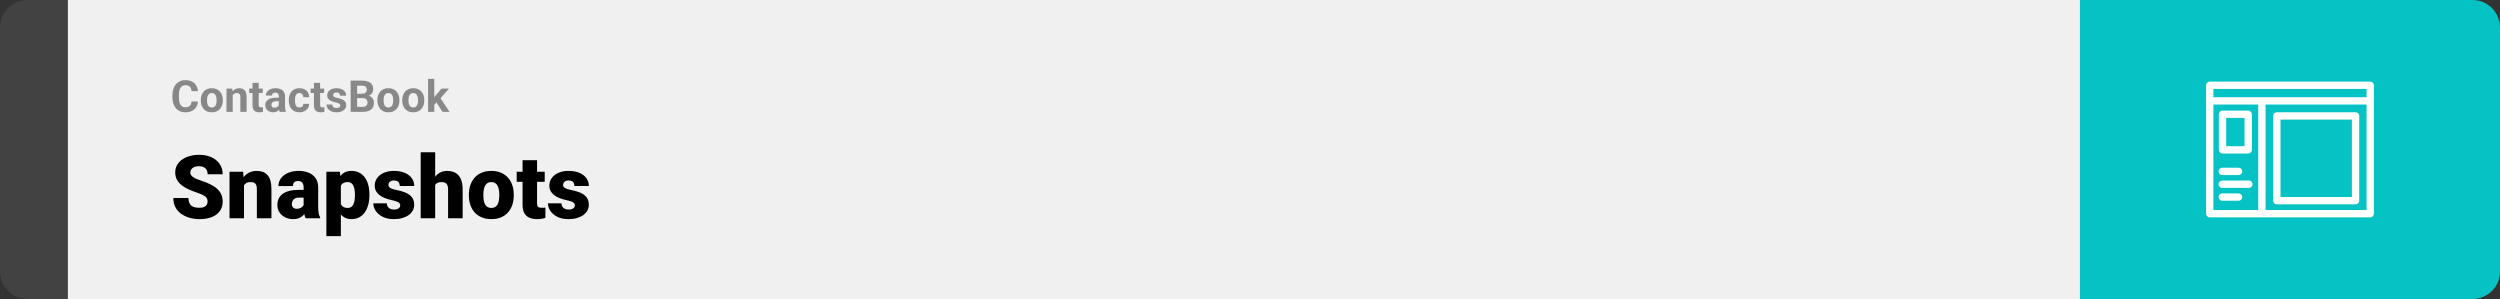 <svg width="1363" height="163" viewBox="0 0 1363 163" fill="none" xmlns="http://www.w3.org/2000/svg">
<rect x="0" y="0" width="1363" height="163" fill="#333333" stroke="none"/>
<path d="M0 15C0 6.716 6.716 0 15 0H37V163H15C6.716 163 0 156.284 0 148V15Z" fill="#424242"/>
<rect width="1097" height="163" transform="translate(37)" fill="#F0F0F0"/>
<path d="M104.414 55.34H107.918C107.848 56.488 107.531 57.508 106.969 58.398C106.414 59.289 105.637 59.984 104.637 60.484C103.645 60.984 102.449 61.234 101.051 61.234C99.957 61.234 98.977 61.047 98.109 60.672C97.242 60.289 96.5 59.742 95.883 59.031C95.273 58.32 94.809 57.461 94.488 56.453C94.168 55.445 94.008 54.316 94.008 53.066V51.883C94.008 50.633 94.172 49.504 94.5 48.496C94.836 47.48 95.312 46.617 95.93 45.906C96.555 45.195 97.301 44.648 98.168 44.266C99.035 43.883 100.004 43.691 101.074 43.691C102.496 43.691 103.695 43.949 104.672 44.465C105.656 44.98 106.418 45.691 106.957 46.598C107.504 47.504 107.832 48.535 107.941 49.691H104.426C104.387 49.004 104.25 48.422 104.016 47.945C103.781 47.461 103.426 47.098 102.949 46.855C102.48 46.605 101.855 46.48 101.074 46.48C100.488 46.48 99.977 46.59 99.539 46.809C99.102 47.027 98.734 47.359 98.438 47.805C98.141 48.25 97.918 48.812 97.769 49.492C97.629 50.164 97.559 50.953 97.559 51.859V53.066C97.559 53.949 97.625 54.727 97.758 55.398C97.891 56.062 98.094 56.625 98.367 57.086C98.648 57.539 99.008 57.883 99.445 58.117C99.891 58.344 100.426 58.457 101.051 58.457C101.785 58.457 102.391 58.34 102.867 58.105C103.344 57.871 103.707 57.523 103.957 57.062C104.215 56.602 104.367 56.027 104.414 55.34ZM109.477 54.789V54.543C109.477 53.613 109.609 52.758 109.875 51.977C110.141 51.188 110.527 50.504 111.035 49.926C111.543 49.348 112.168 48.898 112.91 48.578C113.652 48.25 114.504 48.086 115.465 48.086C116.426 48.086 117.281 48.25 118.031 48.578C118.781 48.898 119.41 49.348 119.918 49.926C120.434 50.504 120.824 51.188 121.09 51.977C121.355 52.758 121.488 53.613 121.488 54.543V54.789C121.488 55.711 121.355 56.566 121.09 57.355C120.824 58.137 120.434 58.82 119.918 59.406C119.41 59.984 118.785 60.434 118.043 60.754C117.301 61.074 116.449 61.234 115.488 61.234C114.527 61.234 113.672 61.074 112.922 60.754C112.18 60.434 111.551 59.984 111.035 59.406C110.527 58.82 110.141 58.137 109.875 57.355C109.609 56.566 109.477 55.711 109.477 54.789ZM112.852 54.543V54.789C112.852 55.32 112.898 55.816 112.992 56.277C113.086 56.738 113.234 57.145 113.438 57.496C113.648 57.84 113.922 58.109 114.258 58.305C114.594 58.5 115.004 58.598 115.488 58.598C115.957 58.598 116.359 58.5 116.695 58.305C117.031 58.109 117.301 57.84 117.504 57.496C117.707 57.145 117.855 56.738 117.949 56.277C118.051 55.816 118.102 55.32 118.102 54.789V54.543C118.102 54.027 118.051 53.543 117.949 53.09C117.855 52.629 117.703 52.223 117.492 51.871C117.289 51.512 117.02 51.23 116.684 51.027C116.348 50.824 115.941 50.723 115.465 50.723C114.988 50.723 114.582 50.824 114.246 51.027C113.918 51.23 113.648 51.512 113.438 51.871C113.234 52.223 113.086 52.629 112.992 53.09C112.898 53.543 112.852 54.027 112.852 54.543ZM126.867 51.027V61H123.492V48.32H126.656L126.867 51.027ZM126.375 54.215H125.461C125.461 53.277 125.582 52.434 125.824 51.684C126.066 50.926 126.406 50.281 126.844 49.75C127.281 49.211 127.801 48.801 128.402 48.52C129.012 48.23 129.691 48.086 130.441 48.086C131.035 48.086 131.578 48.172 132.07 48.344C132.562 48.516 132.984 48.789 133.336 49.164C133.695 49.539 133.969 50.035 134.156 50.652C134.352 51.27 134.449 52.023 134.449 52.914V61H131.051V52.902C131.051 52.34 130.973 51.902 130.816 51.59C130.66 51.277 130.43 51.059 130.125 50.934C129.828 50.801 129.461 50.734 129.023 50.734C128.57 50.734 128.176 50.824 127.84 51.004C127.512 51.184 127.238 51.434 127.02 51.754C126.809 52.066 126.648 52.434 126.539 52.855C126.43 53.277 126.375 53.73 126.375 54.215ZM143.227 48.32V50.711H135.844V48.32H143.227ZM137.672 45.191H141.047V57.18C141.047 57.547 141.094 57.828 141.188 58.023C141.289 58.219 141.438 58.355 141.633 58.434C141.828 58.504 142.074 58.539 142.371 58.539C142.582 58.539 142.77 58.531 142.934 58.516C143.105 58.492 143.25 58.469 143.367 58.445L143.379 60.93C143.09 61.023 142.777 61.098 142.441 61.152C142.105 61.207 141.734 61.234 141.328 61.234C140.586 61.234 139.938 61.113 139.383 60.871C138.836 60.621 138.414 60.223 138.117 59.676C137.82 59.129 137.672 58.41 137.672 57.52V45.191ZM151.992 58.141V52.492C151.992 52.086 151.926 51.738 151.793 51.449C151.66 51.152 151.453 50.922 151.172 50.758C150.898 50.594 150.543 50.512 150.105 50.512C149.73 50.512 149.406 50.578 149.133 50.711C148.859 50.836 148.648 51.02 148.5 51.262C148.352 51.496 148.277 51.773 148.277 52.094H144.902C144.902 51.555 145.027 51.043 145.277 50.559C145.527 50.074 145.891 49.648 146.367 49.281C146.844 48.906 147.41 48.613 148.066 48.402C148.73 48.191 149.473 48.086 150.293 48.086C151.277 48.086 152.152 48.25 152.918 48.578C153.684 48.906 154.285 49.398 154.723 50.055C155.168 50.711 155.391 51.531 155.391 52.516V57.941C155.391 58.637 155.434 59.207 155.52 59.652C155.605 60.09 155.73 60.473 155.895 60.801V61H152.484C152.32 60.656 152.195 60.227 152.109 59.711C152.031 59.188 151.992 58.664 151.992 58.141ZM152.438 53.277L152.461 55.188H150.574C150.129 55.188 149.742 55.238 149.414 55.34C149.086 55.441 148.816 55.586 148.605 55.773C148.395 55.953 148.238 56.164 148.137 56.406C148.043 56.648 147.996 56.914 147.996 57.203C147.996 57.492 148.062 57.754 148.195 57.988C148.328 58.215 148.52 58.395 148.77 58.527C149.02 58.652 149.312 58.715 149.648 58.715C150.156 58.715 150.598 58.613 150.973 58.41C151.348 58.207 151.637 57.957 151.84 57.66C152.051 57.363 152.16 57.082 152.168 56.816L153.059 58.246C152.934 58.566 152.762 58.898 152.543 59.242C152.332 59.586 152.062 59.91 151.734 60.215C151.406 60.512 151.012 60.758 150.551 60.953C150.09 61.141 149.543 61.234 148.91 61.234C148.105 61.234 147.375 61.074 146.719 60.754C146.07 60.426 145.555 59.977 145.172 59.406C144.797 58.828 144.609 58.172 144.609 57.438C144.609 56.773 144.734 56.184 144.984 55.668C145.234 55.152 145.602 54.719 146.086 54.367C146.578 54.008 147.191 53.738 147.926 53.559C148.66 53.371 149.512 53.277 150.48 53.277H152.438ZM163.23 58.598C163.645 58.598 164.012 58.52 164.332 58.363C164.652 58.199 164.902 57.973 165.082 57.684C165.27 57.387 165.367 57.039 165.375 56.641H168.551C168.543 57.531 168.305 58.324 167.836 59.02C167.367 59.707 166.738 60.25 165.949 60.648C165.16 61.039 164.277 61.234 163.301 61.234C162.316 61.234 161.457 61.07 160.723 60.742C159.996 60.414 159.391 59.961 158.906 59.383C158.422 58.797 158.059 58.117 157.816 57.344C157.574 56.562 157.453 55.727 157.453 54.836V54.496C157.453 53.598 157.574 52.762 157.816 51.988C158.059 51.207 158.422 50.527 158.906 49.949C159.391 49.363 159.996 48.906 160.723 48.578C161.449 48.25 162.301 48.086 163.277 48.086C164.316 48.086 165.227 48.285 166.008 48.684C166.797 49.082 167.414 49.652 167.859 50.395C168.312 51.129 168.543 52 168.551 53.008H165.375C165.367 52.586 165.277 52.203 165.105 51.859C164.941 51.516 164.699 51.242 164.379 51.039C164.066 50.828 163.68 50.723 163.219 50.723C162.727 50.723 162.324 50.828 162.012 51.039C161.699 51.242 161.457 51.523 161.285 51.883C161.113 52.234 160.992 52.637 160.922 53.09C160.859 53.535 160.828 54.004 160.828 54.496V54.836C160.828 55.328 160.859 55.801 160.922 56.254C160.984 56.707 161.102 57.109 161.273 57.461C161.453 57.812 161.699 58.09 162.012 58.293C162.324 58.496 162.73 58.598 163.23 58.598ZM176.719 48.32V50.711H169.336V48.32H176.719ZM171.164 45.191H174.539V57.18C174.539 57.547 174.586 57.828 174.68 58.023C174.781 58.219 174.93 58.355 175.125 58.434C175.32 58.504 175.566 58.539 175.863 58.539C176.074 58.539 176.262 58.531 176.426 58.516C176.598 58.492 176.742 58.469 176.859 58.445L176.871 60.93C176.582 61.023 176.27 61.098 175.934 61.152C175.598 61.207 175.227 61.234 174.82 61.234C174.078 61.234 173.43 61.113 172.875 60.871C172.328 60.621 171.906 60.223 171.609 59.676C171.312 59.129 171.164 58.41 171.164 57.52V45.191ZM185.496 57.496C185.496 57.254 185.426 57.035 185.285 56.84C185.145 56.645 184.883 56.465 184.5 56.301C184.125 56.129 183.582 55.973 182.871 55.832C182.23 55.691 181.633 55.516 181.078 55.305C180.531 55.086 180.055 54.824 179.648 54.52C179.25 54.215 178.938 53.855 178.711 53.441C178.484 53.02 178.371 52.539 178.371 52C178.371 51.469 178.484 50.969 178.711 50.5C178.945 50.031 179.277 49.617 179.707 49.258C180.145 48.891 180.676 48.605 181.301 48.402C181.934 48.191 182.645 48.086 183.434 48.086C184.535 48.086 185.48 48.262 186.27 48.613C187.066 48.965 187.676 49.449 188.098 50.066C188.527 50.676 188.742 51.371 188.742 52.152H185.367C185.367 51.824 185.297 51.531 185.156 51.273C185.023 51.008 184.812 50.801 184.523 50.652C184.242 50.496 183.875 50.418 183.422 50.418C183.047 50.418 182.723 50.484 182.449 50.617C182.176 50.742 181.965 50.914 181.816 51.133C181.676 51.344 181.605 51.578 181.605 51.836C181.605 52.031 181.645 52.207 181.723 52.363C181.809 52.512 181.945 52.648 182.133 52.773C182.32 52.898 182.562 53.016 182.859 53.125C183.164 53.227 183.539 53.32 183.984 53.406C184.898 53.594 185.715 53.84 186.434 54.145C187.152 54.441 187.723 54.848 188.145 55.363C188.566 55.871 188.777 56.539 188.777 57.367C188.777 57.93 188.652 58.445 188.402 58.914C188.152 59.383 187.793 59.793 187.324 60.145C186.855 60.488 186.293 60.758 185.637 60.953C184.988 61.141 184.258 61.234 183.445 61.234C182.266 61.234 181.266 61.023 180.445 60.602C179.633 60.18 179.016 59.645 178.594 58.996C178.18 58.34 177.973 57.668 177.973 56.98H181.172C181.188 57.441 181.305 57.812 181.523 58.094C181.75 58.375 182.035 58.578 182.379 58.703C182.73 58.828 183.109 58.891 183.516 58.891C183.953 58.891 184.316 58.832 184.605 58.715C184.895 58.59 185.113 58.426 185.262 58.223C185.418 58.012 185.496 57.77 185.496 57.496ZM197.859 53.512H193.477L193.453 51.098H197.133C197.781 51.098 198.312 51.016 198.727 50.852C199.141 50.68 199.449 50.434 199.652 50.113C199.863 49.785 199.969 49.387 199.969 48.918C199.969 48.387 199.867 47.957 199.664 47.629C199.469 47.301 199.16 47.062 198.738 46.914C198.324 46.766 197.789 46.691 197.133 46.691H194.695V61H191.18V43.938H197.133C198.125 43.938 199.012 44.031 199.793 44.219C200.582 44.406 201.25 44.691 201.797 45.074C202.344 45.457 202.762 45.941 203.051 46.527C203.34 47.105 203.484 47.793 203.484 48.59C203.484 49.293 203.324 49.941 203.004 50.535C202.691 51.129 202.195 51.613 201.516 51.988C200.844 52.363 199.965 52.57 198.879 52.609L197.859 53.512ZM197.707 61H192.516L193.887 58.258H197.707C198.324 58.258 198.828 58.16 199.219 57.965C199.609 57.762 199.898 57.488 200.086 57.145C200.273 56.801 200.367 56.406 200.367 55.961C200.367 55.461 200.281 55.027 200.109 54.66C199.945 54.293 199.68 54.012 199.312 53.816C198.945 53.613 198.461 53.512 197.859 53.512H194.473L194.496 51.098H198.715L199.523 52.047C200.562 52.031 201.398 52.215 202.031 52.598C202.672 52.973 203.137 53.461 203.426 54.062C203.723 54.664 203.871 55.309 203.871 55.996C203.871 57.09 203.633 58.012 203.156 58.762C202.68 59.504 201.98 60.062 201.059 60.438C200.145 60.812 199.027 61 197.707 61ZM205.758 54.789V54.543C205.758 53.613 205.891 52.758 206.156 51.977C206.422 51.188 206.809 50.504 207.316 49.926C207.824 49.348 208.449 48.898 209.191 48.578C209.934 48.25 210.785 48.086 211.746 48.086C212.707 48.086 213.562 48.25 214.312 48.578C215.062 48.898 215.691 49.348 216.199 49.926C216.715 50.504 217.105 51.188 217.371 51.977C217.637 52.758 217.77 53.613 217.77 54.543V54.789C217.77 55.711 217.637 56.566 217.371 57.355C217.105 58.137 216.715 58.82 216.199 59.406C215.691 59.984 215.066 60.434 214.324 60.754C213.582 61.074 212.73 61.234 211.77 61.234C210.809 61.234 209.953 61.074 209.203 60.754C208.461 60.434 207.832 59.984 207.316 59.406C206.809 58.82 206.422 58.137 206.156 57.355C205.891 56.566 205.758 55.711 205.758 54.789ZM209.133 54.543V54.789C209.133 55.32 209.18 55.816 209.273 56.277C209.367 56.738 209.516 57.145 209.719 57.496C209.93 57.84 210.203 58.109 210.539 58.305C210.875 58.5 211.285 58.598 211.77 58.598C212.238 58.598 212.641 58.5 212.977 58.305C213.312 58.109 213.582 57.84 213.785 57.496C213.988 57.145 214.137 56.738 214.23 56.277C214.332 55.816 214.383 55.32 214.383 54.789V54.543C214.383 54.027 214.332 53.543 214.23 53.09C214.137 52.629 213.984 52.223 213.773 51.871C213.57 51.512 213.301 51.23 212.965 51.027C212.629 50.824 212.223 50.723 211.746 50.723C211.27 50.723 210.863 50.824 210.527 51.027C210.199 51.23 209.93 51.512 209.719 51.871C209.516 52.223 209.367 52.629 209.273 53.09C209.18 53.543 209.133 54.027 209.133 54.543ZM219.305 54.789V54.543C219.305 53.613 219.438 52.758 219.703 51.977C219.969 51.188 220.355 50.504 220.863 49.926C221.371 49.348 221.996 48.898 222.738 48.578C223.48 48.25 224.332 48.086 225.293 48.086C226.254 48.086 227.109 48.25 227.859 48.578C228.609 48.898 229.238 49.348 229.746 49.926C230.262 50.504 230.652 51.188 230.918 51.977C231.184 52.758 231.316 53.613 231.316 54.543V54.789C231.316 55.711 231.184 56.566 230.918 57.355C230.652 58.137 230.262 58.82 229.746 59.406C229.238 59.984 228.613 60.434 227.871 60.754C227.129 61.074 226.277 61.234 225.316 61.234C224.355 61.234 223.5 61.074 222.75 60.754C222.008 60.434 221.379 59.984 220.863 59.406C220.355 58.82 219.969 58.137 219.703 57.355C219.438 56.566 219.305 55.711 219.305 54.789ZM222.68 54.543V54.789C222.68 55.32 222.727 55.816 222.82 56.277C222.914 56.738 223.062 57.145 223.266 57.496C223.477 57.84 223.75 58.109 224.086 58.305C224.422 58.5 224.832 58.598 225.316 58.598C225.785 58.598 226.188 58.5 226.523 58.305C226.859 58.109 227.129 57.84 227.332 57.496C227.535 57.145 227.684 56.738 227.777 56.277C227.879 55.816 227.93 55.32 227.93 54.789V54.543C227.93 54.027 227.879 53.543 227.777 53.09C227.684 52.629 227.531 52.223 227.32 51.871C227.117 51.512 226.848 51.23 226.512 51.027C226.176 50.824 225.77 50.723 225.293 50.723C224.816 50.723 224.41 50.824 224.074 51.027C223.746 51.23 223.477 51.512 223.266 51.871C223.062 52.223 222.914 52.629 222.82 53.09C222.727 53.543 222.68 54.027 222.68 54.543ZM236.766 42.988V61H233.391V42.988H236.766ZM244.758 48.32L239.25 54.602L236.297 57.59L235.066 55.152L237.41 52.176L240.703 48.32H244.758ZM241.254 61L237.504 55.141L239.836 53.102L245.145 61H241.254Z" fill="#888888"/>
<path d="M113.18 109.93C113.18 109.398 113.102 108.922 112.945 108.5C112.789 108.062 112.5 107.656 112.078 107.281C111.656 106.906 111.047 106.531 110.25 106.156C109.469 105.766 108.438 105.359 107.156 104.938C105.656 104.438 104.211 103.875 102.82 103.25C101.43 102.609 100.188 101.867 99.094 101.023C98 100.164 97.133 99.164 96.492 98.023C95.852 96.867 95.531 95.523 95.531 93.992C95.531 92.523 95.859 91.203 96.516 90.031C97.172 88.844 98.086 87.836 99.258 87.008C100.445 86.164 101.836 85.523 103.43 85.086C105.023 84.633 106.766 84.406 108.656 84.406C111.156 84.406 113.359 84.844 115.266 85.719C117.188 86.578 118.688 87.805 119.766 89.398C120.859 90.977 121.406 92.844 121.406 95H113.227C113.227 94.141 113.047 93.383 112.688 92.727C112.344 92.07 111.82 91.555 111.117 91.18C110.414 90.805 109.531 90.617 108.469 90.617C107.438 90.617 106.57 90.773 105.867 91.086C105.164 91.398 104.633 91.82 104.273 92.352C103.914 92.867 103.734 93.438 103.734 94.062C103.734 94.578 103.875 95.047 104.156 95.469C104.453 95.875 104.867 96.258 105.398 96.617C105.945 96.977 106.602 97.32 107.367 97.648C108.148 97.977 109.023 98.297 109.992 98.609C111.805 99.188 113.414 99.836 114.82 100.555C116.242 101.258 117.438 102.062 118.406 102.969C119.391 103.859 120.133 104.875 120.633 106.016C121.148 107.156 121.406 108.445 121.406 109.883C121.406 111.414 121.109 112.773 120.516 113.961C119.922 115.148 119.07 116.156 117.961 116.984C116.852 117.797 115.523 118.414 113.977 118.836C112.43 119.258 110.703 119.469 108.797 119.469C107.047 119.469 105.32 119.25 103.617 118.812C101.93 118.359 100.398 117.672 99.023 116.75C97.648 115.812 96.547 114.617 95.719 113.164C94.906 111.695 94.5 109.953 94.5 107.938H102.75C102.75 108.938 102.883 109.781 103.148 110.469C103.414 111.156 103.805 111.711 104.32 112.133C104.836 112.539 105.469 112.836 106.219 113.023C106.969 113.195 107.828 113.281 108.797 113.281C109.844 113.281 110.688 113.133 111.328 112.836C111.969 112.523 112.438 112.117 112.734 111.617C113.031 111.102 113.18 110.539 113.18 109.93ZM133.031 99.055V119H125.133V93.641H132.539L133.031 99.055ZM132.094 105.453L130.242 105.5C130.242 103.562 130.477 101.836 130.945 100.32C131.414 98.789 132.078 97.492 132.938 96.43C133.797 95.367 134.82 94.562 136.008 94.016C137.211 93.453 138.547 93.172 140.016 93.172C141.188 93.172 142.258 93.344 143.227 93.688C144.211 94.031 145.055 94.586 145.758 95.352C146.477 96.117 147.023 97.133 147.398 98.398C147.789 99.648 147.984 101.195 147.984 103.039V119H140.039V103.016C140.039 102 139.898 101.227 139.617 100.695C139.336 100.148 138.93 99.773 138.398 99.57C137.867 99.367 137.219 99.266 136.453 99.266C135.641 99.266 134.953 99.422 134.391 99.734C133.828 100.047 133.375 100.484 133.031 101.047C132.703 101.594 132.461 102.242 132.305 102.992C132.164 103.742 132.094 104.562 132.094 105.453ZM165.539 112.625V102.172C165.539 101.453 165.438 100.836 165.234 100.32C165.031 99.805 164.711 99.406 164.273 99.125C163.836 98.828 163.25 98.68 162.516 98.68C161.922 98.68 161.414 98.781 160.992 98.984C160.57 99.188 160.25 99.492 160.031 99.898C159.812 100.305 159.703 100.82 159.703 101.445H151.805C151.805 100.273 152.062 99.188 152.578 98.188C153.109 97.172 153.859 96.289 154.828 95.539C155.812 94.789 156.984 94.211 158.344 93.805C159.719 93.383 161.25 93.172 162.938 93.172C164.953 93.172 166.75 93.508 168.328 94.18C169.922 94.852 171.18 95.859 172.102 97.203C173.023 98.531 173.484 100.203 173.484 102.219V112.602C173.484 114.258 173.578 115.516 173.766 116.375C173.953 117.219 174.219 117.961 174.562 118.602V119H166.641C166.266 118.219 165.984 117.266 165.797 116.141C165.625 115 165.539 113.828 165.539 112.625ZM166.5 103.508L166.547 107.727H163.055C162.32 107.727 161.695 107.828 161.18 108.031C160.68 108.234 160.273 108.516 159.961 108.875C159.664 109.219 159.445 109.609 159.305 110.047C159.18 110.484 159.117 110.945 159.117 111.43C159.117 111.898 159.227 112.32 159.445 112.695C159.68 113.055 159.992 113.336 160.383 113.539C160.773 113.742 161.211 113.844 161.695 113.844C162.57 113.844 163.312 113.68 163.922 113.352C164.547 113.008 165.023 112.594 165.352 112.109C165.68 111.625 165.844 111.172 165.844 110.75L167.578 113.984C167.266 114.609 166.906 115.242 166.5 115.883C166.109 116.523 165.617 117.117 165.023 117.664C164.445 118.195 163.734 118.633 162.891 118.977C162.047 119.305 161.023 119.469 159.82 119.469C158.258 119.469 156.82 119.148 155.508 118.508C154.211 117.867 153.172 116.977 152.391 115.836C151.609 114.68 151.219 113.352 151.219 111.852C151.219 110.539 151.453 109.367 151.922 108.336C152.406 107.305 153.133 106.43 154.102 105.711C155.07 104.992 156.305 104.445 157.805 104.07C159.305 103.695 161.07 103.508 163.102 103.508H166.5ZM185.836 98.516V128.75H177.938V93.641H185.297L185.836 98.516ZM201.398 106.016V106.508C201.398 108.352 201.188 110.062 200.766 111.641C200.344 113.219 199.719 114.594 198.891 115.766C198.062 116.938 197.031 117.852 195.797 118.508C194.578 119.148 193.164 119.469 191.555 119.469C190.039 119.469 188.734 119.133 187.641 118.461C186.547 117.789 185.633 116.859 184.898 115.672C184.164 114.484 183.57 113.125 183.117 111.594C182.664 110.062 182.305 108.445 182.039 106.742V106.109C182.305 104.281 182.664 102.586 183.117 101.023C183.57 99.445 184.164 98.07 184.898 96.898C185.633 95.727 186.539 94.812 187.617 94.156C188.711 93.5 190.016 93.172 191.531 93.172C193.141 93.172 194.555 93.477 195.773 94.086C197.008 94.695 198.039 95.57 198.867 96.711C199.711 97.836 200.344 99.188 200.766 100.766C201.188 102.344 201.398 104.094 201.398 106.016ZM193.5 106.508V106.016C193.5 105.031 193.43 104.133 193.289 103.32C193.148 102.492 192.922 101.773 192.609 101.164C192.312 100.555 191.914 100.086 191.414 99.758C190.914 99.43 190.297 99.266 189.562 99.266C188.719 99.266 188.008 99.398 187.43 99.664C186.867 99.914 186.414 100.305 186.07 100.836C185.742 101.352 185.508 102 185.367 102.781C185.242 103.547 185.188 104.445 185.203 105.477V107.398C185.172 108.586 185.289 109.633 185.555 110.539C185.82 111.43 186.281 112.125 186.938 112.625C187.594 113.125 188.484 113.375 189.609 113.375C190.359 113.375 190.984 113.203 191.484 112.859C191.984 112.5 192.383 112.008 192.68 111.383C192.977 110.742 193.188 110.008 193.312 109.18C193.438 108.352 193.5 107.461 193.5 106.508ZM218.203 111.875C218.203 111.438 218.055 111.062 217.758 110.75C217.477 110.422 216.977 110.125 216.258 109.859C215.539 109.578 214.531 109.297 213.234 109.016C212 108.75 210.836 108.398 209.742 107.961C208.664 107.523 207.719 106.992 206.906 106.367C206.094 105.742 205.453 105 204.984 104.141C204.531 103.281 204.305 102.297 204.305 101.188C204.305 100.109 204.531 99.094 204.984 98.141C205.453 97.172 206.133 96.32 207.023 95.586C207.93 94.836 209.031 94.25 210.328 93.828C211.625 93.391 213.102 93.172 214.758 93.172C217.039 93.172 219.008 93.523 220.664 94.227C222.32 94.914 223.594 95.883 224.484 97.133C225.391 98.367 225.844 99.797 225.844 101.422H217.945C217.945 100.781 217.836 100.234 217.617 99.781C217.414 99.328 217.078 98.984 216.609 98.75C216.141 98.5 215.516 98.375 214.734 98.375C214.188 98.375 213.688 98.477 213.234 98.68C212.797 98.883 212.445 99.164 212.18 99.523C211.914 99.883 211.781 100.305 211.781 100.789C211.781 101.133 211.859 101.445 212.016 101.727C212.188 101.992 212.445 102.242 212.789 102.477C213.133 102.695 213.57 102.898 214.102 103.086C214.633 103.258 215.273 103.414 216.023 103.555C217.727 103.867 219.32 104.312 220.805 104.891C222.289 105.469 223.492 106.289 224.414 107.352C225.352 108.414 225.82 109.844 225.82 111.641C225.82 112.766 225.562 113.805 225.047 114.758C224.531 115.695 223.789 116.523 222.82 117.242C221.852 117.945 220.688 118.492 219.328 118.883C217.969 119.273 216.438 119.469 214.734 119.469C212.312 119.469 210.266 119.039 208.594 118.18C206.922 117.305 205.656 116.211 204.797 114.898C203.953 113.57 203.531 112.227 203.531 110.867H210.891C210.922 111.648 211.109 112.289 211.453 112.789C211.812 113.289 212.289 113.656 212.883 113.891C213.477 114.125 214.164 114.242 214.945 114.242C215.664 114.242 216.258 114.141 216.727 113.938C217.211 113.734 217.578 113.461 217.828 113.117C218.078 112.758 218.203 112.344 218.203 111.875ZM237.258 83V119H229.359V83H237.258ZM236.32 105.453L234.469 105.5C234.469 103.719 234.688 102.078 235.125 100.578C235.562 99.078 236.188 97.773 237 96.664C237.812 95.555 238.789 94.695 239.93 94.086C241.07 93.477 242.336 93.172 243.727 93.172C244.977 93.172 246.117 93.352 247.148 93.711C248.195 94.07 249.094 94.648 249.844 95.445C250.609 96.242 251.195 97.281 251.602 98.562C252.023 99.844 252.234 101.406 252.234 103.25V119H244.289V103.203C244.289 102.172 244.141 101.375 243.844 100.812C243.562 100.234 243.156 99.836 242.625 99.617C242.094 99.383 241.445 99.266 240.68 99.266C239.758 99.266 239.008 99.422 238.43 99.734C237.852 100.047 237.406 100.484 237.094 101.047C236.797 101.594 236.594 102.242 236.484 102.992C236.375 103.742 236.32 104.562 236.32 105.453ZM255.633 106.578V106.086C255.633 104.227 255.898 102.516 256.43 100.953C256.961 99.375 257.742 98.008 258.773 96.852C259.805 95.695 261.078 94.797 262.594 94.156C264.109 93.5 265.859 93.172 267.844 93.172C269.844 93.172 271.602 93.5 273.117 94.156C274.648 94.797 275.93 95.695 276.961 96.852C277.992 98.008 278.773 99.375 279.305 100.953C279.836 102.516 280.102 104.227 280.102 106.086V106.578C280.102 108.422 279.836 110.133 279.305 111.711C278.773 113.273 277.992 114.641 276.961 115.812C275.93 116.969 274.656 117.867 273.141 118.508C271.625 119.148 269.875 119.469 267.891 119.469C265.906 119.469 264.148 119.148 262.617 118.508C261.086 117.867 259.805 116.969 258.773 115.812C257.742 114.641 256.961 113.273 256.43 111.711C255.898 110.133 255.633 108.422 255.633 106.578ZM263.531 106.086V106.578C263.531 107.531 263.602 108.422 263.742 109.25C263.883 110.078 264.117 110.805 264.445 111.43C264.773 112.039 265.219 112.516 265.781 112.859C266.344 113.203 267.047 113.375 267.891 113.375C268.719 113.375 269.406 113.203 269.953 112.859C270.516 112.516 270.961 112.039 271.289 111.43C271.617 110.805 271.852 110.078 271.992 109.25C272.133 108.422 272.203 107.531 272.203 106.578V106.086C272.203 105.164 272.133 104.297 271.992 103.484C271.852 102.656 271.617 101.93 271.289 101.305C270.961 100.664 270.516 100.164 269.953 99.805C269.391 99.445 268.688 99.266 267.844 99.266C267.016 99.266 266.32 99.445 265.758 99.805C265.211 100.164 264.773 100.664 264.445 101.305C264.117 101.93 263.883 102.656 263.742 103.484C263.602 104.297 263.531 105.164 263.531 106.086ZM296.977 93.641V99.125H281.695V93.641H296.977ZM284.906 87.336H292.805V110.727C292.805 111.398 292.883 111.922 293.039 112.297C293.195 112.656 293.461 112.914 293.836 113.07C294.227 113.211 294.742 113.281 295.383 113.281C295.836 113.281 296.211 113.273 296.508 113.258C296.805 113.227 297.086 113.188 297.352 113.141V118.789C296.68 119.008 295.977 119.172 295.242 119.281C294.508 119.406 293.727 119.469 292.898 119.469C291.211 119.469 289.766 119.203 288.562 118.672C287.375 118.141 286.469 117.305 285.844 116.164C285.219 115.023 284.906 113.539 284.906 111.711V87.336ZM313.406 111.875C313.406 111.438 313.258 111.062 312.961 110.75C312.68 110.422 312.18 110.125 311.461 109.859C310.742 109.578 309.734 109.297 308.438 109.016C307.203 108.75 306.039 108.398 304.945 107.961C303.867 107.523 302.922 106.992 302.109 106.367C301.297 105.742 300.656 105 300.188 104.141C299.734 103.281 299.508 102.297 299.508 101.188C299.508 100.109 299.734 99.094 300.188 98.141C300.656 97.172 301.336 96.32 302.227 95.586C303.133 94.836 304.234 94.25 305.531 93.828C306.828 93.391 308.305 93.172 309.961 93.172C312.242 93.172 314.211 93.523 315.867 94.227C317.523 94.914 318.797 95.883 319.688 97.133C320.594 98.367 321.047 99.797 321.047 101.422H313.148C313.148 100.781 313.039 100.234 312.82 99.781C312.617 99.328 312.281 98.984 311.812 98.75C311.344 98.5 310.719 98.375 309.938 98.375C309.391 98.375 308.891 98.477 308.438 98.68C308 98.883 307.648 99.164 307.383 99.523C307.117 99.883 306.984 100.305 306.984 100.789C306.984 101.133 307.062 101.445 307.219 101.727C307.391 101.992 307.648 102.242 307.992 102.477C308.336 102.695 308.773 102.898 309.305 103.086C309.836 103.258 310.477 103.414 311.227 103.555C312.93 103.867 314.523 104.312 316.008 104.891C317.492 105.469 318.695 106.289 319.617 107.352C320.555 108.414 321.023 109.844 321.023 111.641C321.023 112.766 320.766 113.805 320.25 114.758C319.734 115.695 318.992 116.523 318.023 117.242C317.055 117.945 315.891 118.492 314.531 118.883C313.172 119.273 311.641 119.469 309.938 119.469C307.516 119.469 305.469 119.039 303.797 118.18C302.125 117.305 300.859 116.211 300 114.898C299.156 113.57 298.734 112.227 298.734 110.867H306.094C306.125 111.648 306.312 112.289 306.656 112.789C307.016 113.289 307.492 113.656 308.086 113.891C308.68 114.125 309.367 114.242 310.148 114.242C310.867 114.242 311.461 114.141 311.93 113.938C312.414 113.734 312.781 113.461 313.031 113.117C313.281 112.758 313.406 112.344 313.406 111.875Z" fill="black"/>
<path d="M1134 0H1348C1356.28 0 1363 6.716 1363 15V148C1363 156.284 1356.28 163 1348 163H1134V0Z" fill="#05C3C5"/>
<path fill-rule="evenodd" clip-rule="evenodd" d="M1202.75 46.502C1202.75 45.397 1203.65 44.502 1204.75 44.502H1292.25C1293.35 44.502 1294.25 45.397 1294.25 46.502V116.498C1294.25 117.603 1293.35 118.498 1292.25 118.498H1204.75C1203.65 118.498 1202.75 117.603 1202.75 116.498V46.502ZM1206.75 48.502V52.996H1290.25V48.502H1206.75ZM1290.25 56.996H1235.19V114.498H1290.25V56.996ZM1231.19 114.498V56.996H1206.75V114.498H1231.19Z" fill="white"/>
<path fill-rule="evenodd" clip-rule="evenodd" d="M1209.72 62.302C1209.72 61.198 1210.62 60.302 1211.72 60.302H1225.72C1226.83 60.302 1227.72 61.198 1227.72 62.302V81.697C1227.72 82.802 1226.83 83.697 1225.72 83.697H1211.72C1210.62 83.697 1209.72 82.802 1209.72 81.697V62.302ZM1213.72 64.302V79.697H1223.72V64.302H1213.72ZM1239.33 63.198C1239.33 62.094 1240.22 61.198 1241.33 61.198H1284.25C1285.36 61.198 1286.25 62.094 1286.25 63.198V109.407C1286.25 110.511 1285.36 111.407 1284.25 111.407H1241.33C1240.22 111.407 1239.33 110.511 1239.33 109.407V63.198ZM1243.33 65.198V107.407H1282.25V65.198H1243.33ZM1209.56 93.438C1209.56 92.334 1210.46 91.438 1211.56 91.438H1220.48C1221.59 91.438 1222.48 92.334 1222.48 93.438C1222.48 94.543 1221.59 95.438 1220.48 95.438H1211.56C1210.46 95.438 1209.56 94.543 1209.56 93.438ZM1209.56 100.438C1209.56 99.334 1210.46 98.438 1211.56 98.438H1226.1C1227.21 98.438 1228.1 99.334 1228.1 100.438C1228.1 101.543 1227.21 102.438 1226.1 102.438H1211.56C1210.46 102.438 1209.56 101.543 1209.56 100.438ZM1209.56 107.438C1209.56 106.334 1210.46 105.438 1211.56 105.438H1220.48C1221.59 105.438 1222.48 106.334 1222.48 107.438C1222.48 108.543 1221.59 109.438 1220.48 109.438H1211.56C1210.46 109.438 1209.56 108.543 1209.56 107.438Z" fill="white"/>
</svg>
